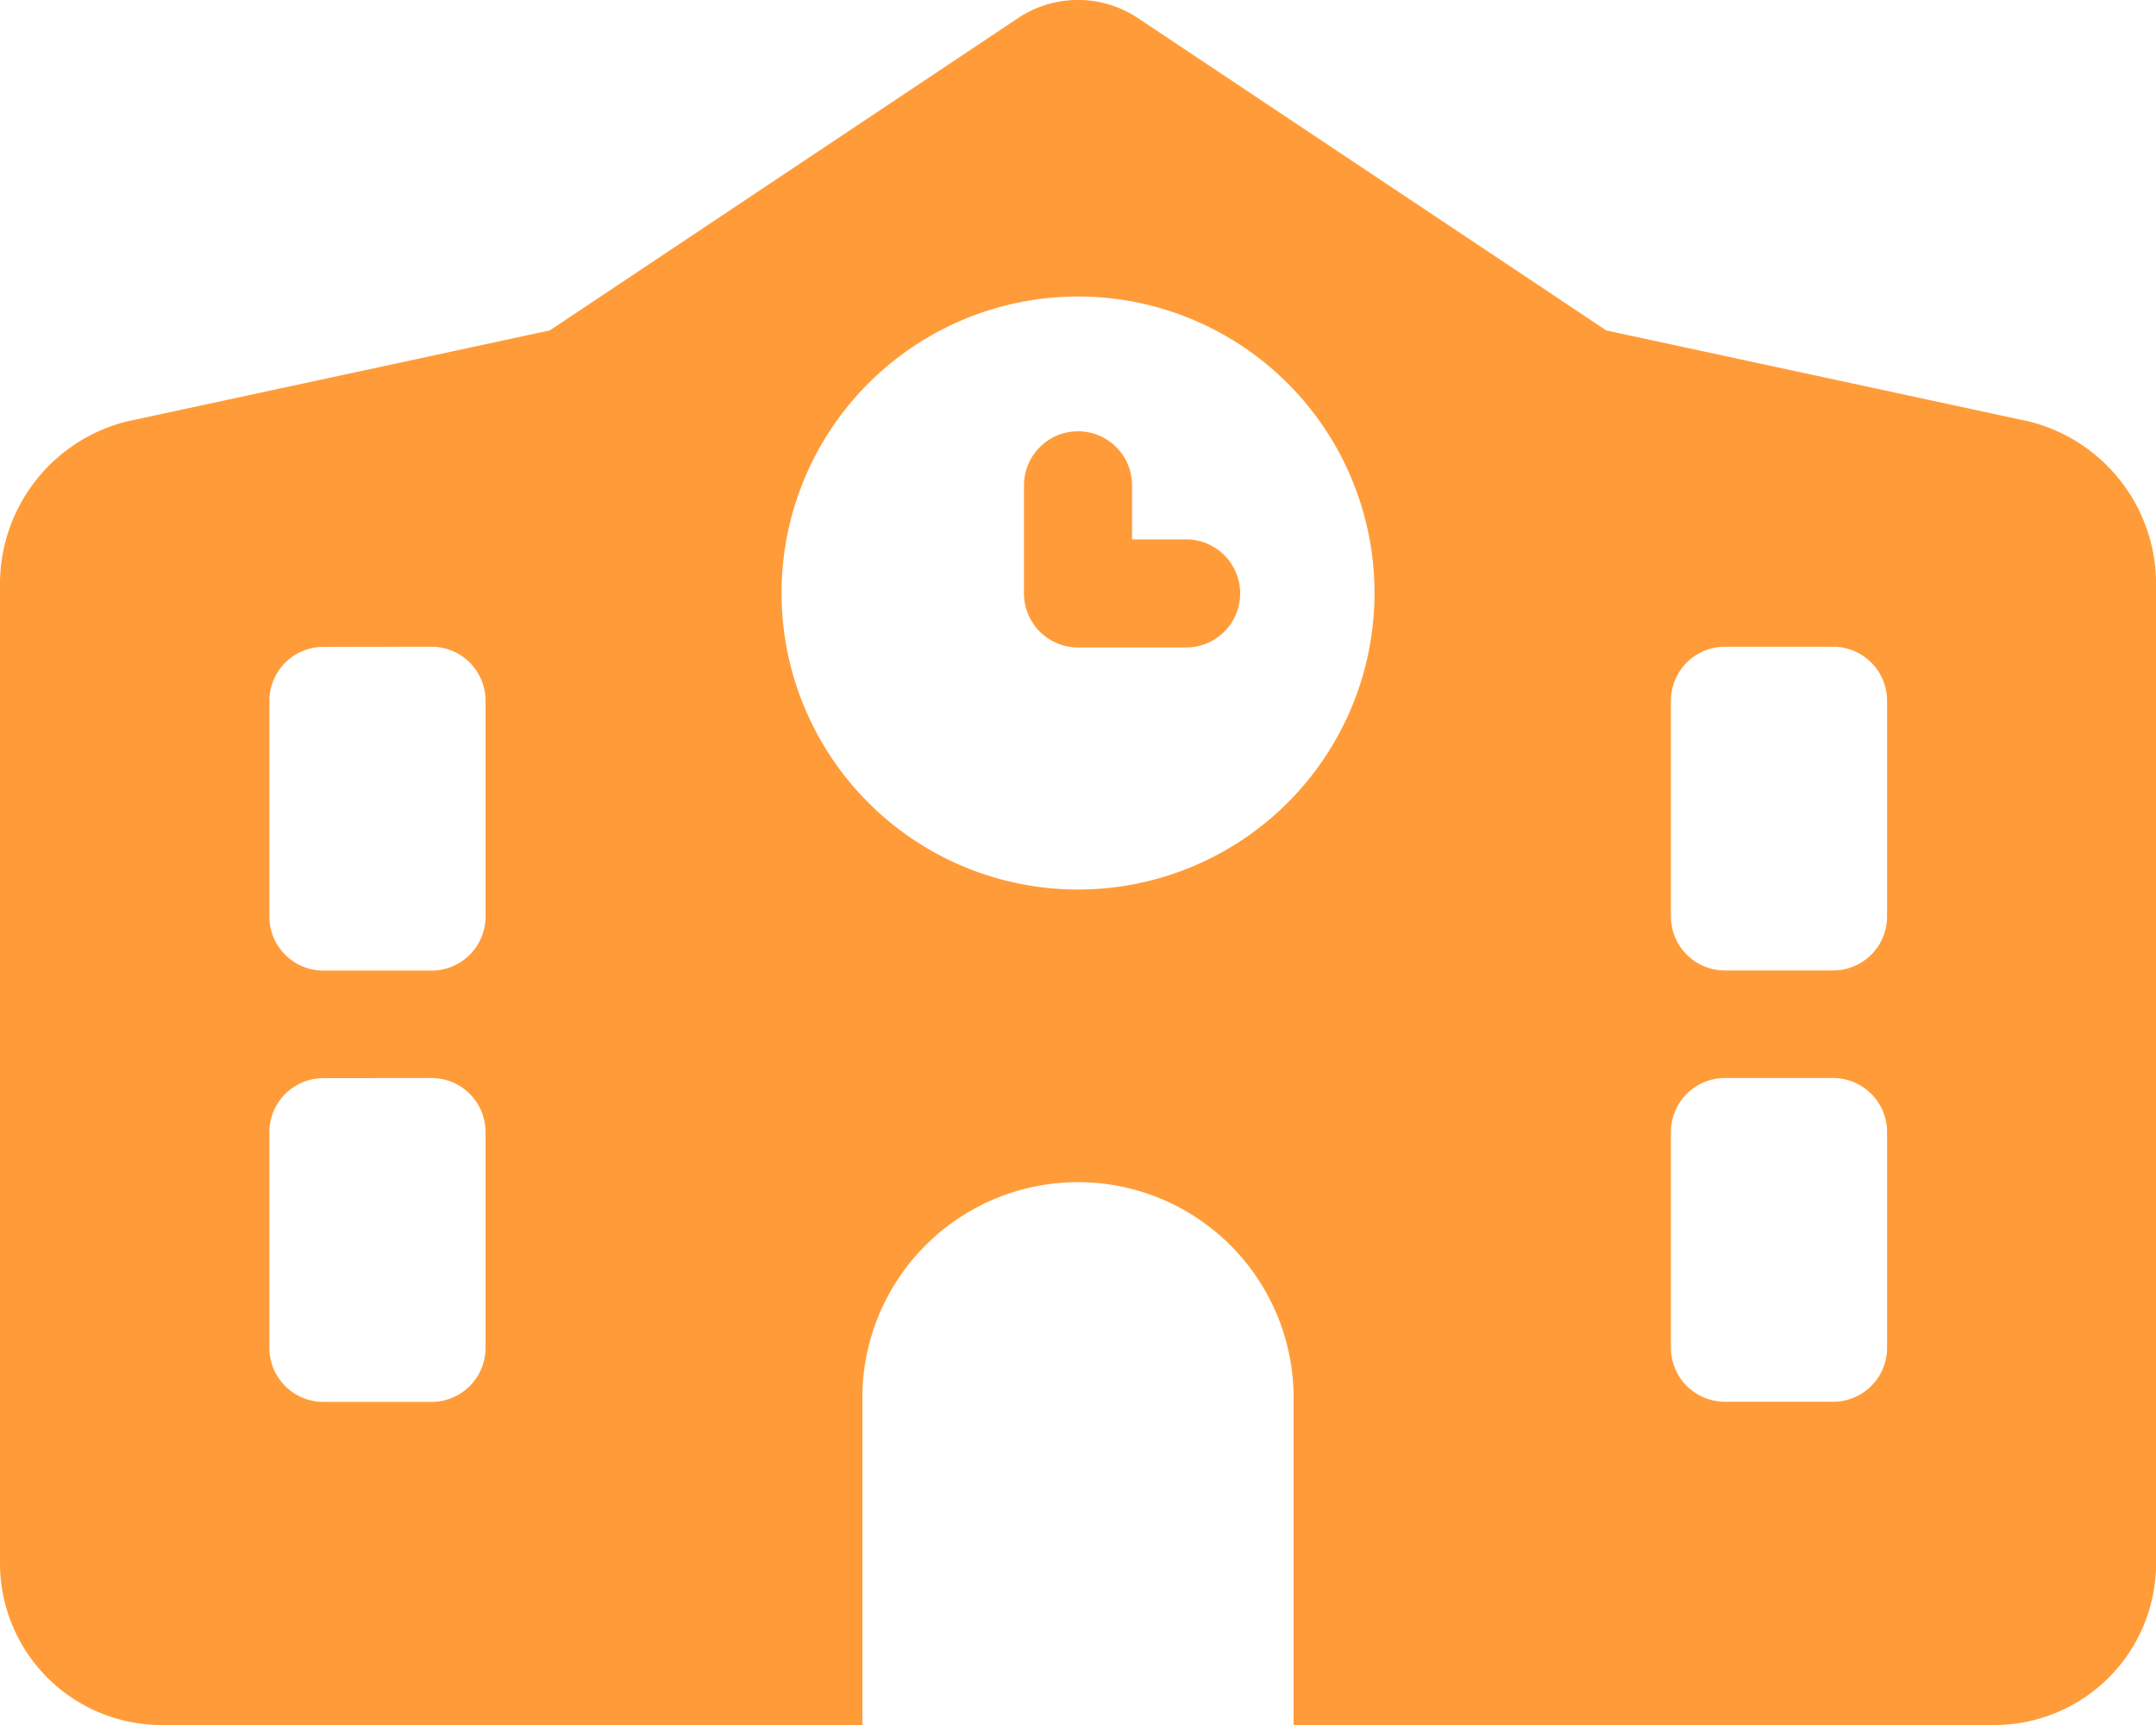 <svg xmlns="http://www.w3.org/2000/svg" width="31.917" height="25.534" viewBox="0 0 31.917 25.534">
  <path id="_8665828_school_education_icon" data-name="8665828_school_education_icon" d="M15.959,6.384a.8.8,0,0,1,.8.8v.8h.8a.8.8,0,1,1,0,1.6h-1.6a.8.8,0,0,1-.8-.8v-1.6A.8.8,0,0,1,15.959,6.384Zm7.82-1.493,6.264,1.349a2.479,2.479,0,0,1,1.875,2.379V23.14a2.394,2.394,0,0,1-2.394,2.394H2.394A2.394,2.394,0,0,1,0,23.14V8.618A2.481,2.481,0,0,1,1.875,6.239L8.139,4.891,15.071.268a1.6,1.6,0,0,1,1.775,0ZM12.767,25.534H19.15V20.747a3.192,3.192,0,1,0-6.383,0ZM4.788,9.575a.8.8,0,0,0-.8.8v3.192a.8.8,0,0,0,.8.8h1.6a.8.8,0,0,0,.8-.8V10.373a.8.8,0,0,0-.8-.8Zm19.948,3.99a.8.8,0,0,0,.8.8h1.6a.8.8,0,0,0,.8-.8V10.373a.8.8,0,0,0-.8-.8h-1.6a.8.8,0,0,0-.8.8ZM4.788,15.959a.8.8,0,0,0-.8.8v3.192a.8.8,0,0,0,.8.8h1.6a.8.8,0,0,0,.8-.8V16.757a.8.8,0,0,0-.8-.8Zm19.948,3.99a.8.8,0,0,0,.8.8h1.6a.8.8,0,0,0,.8-.8V16.757a.8.8,0,0,0-.8-.8h-1.6a.8.8,0,0,0-.8.8ZM15.959,4.389a4.389,4.389,0,1,0,4.389,4.389A4.389,4.389,0,0,0,15.959,4.389Z" fill="#FF9C39"/>
</svg>
